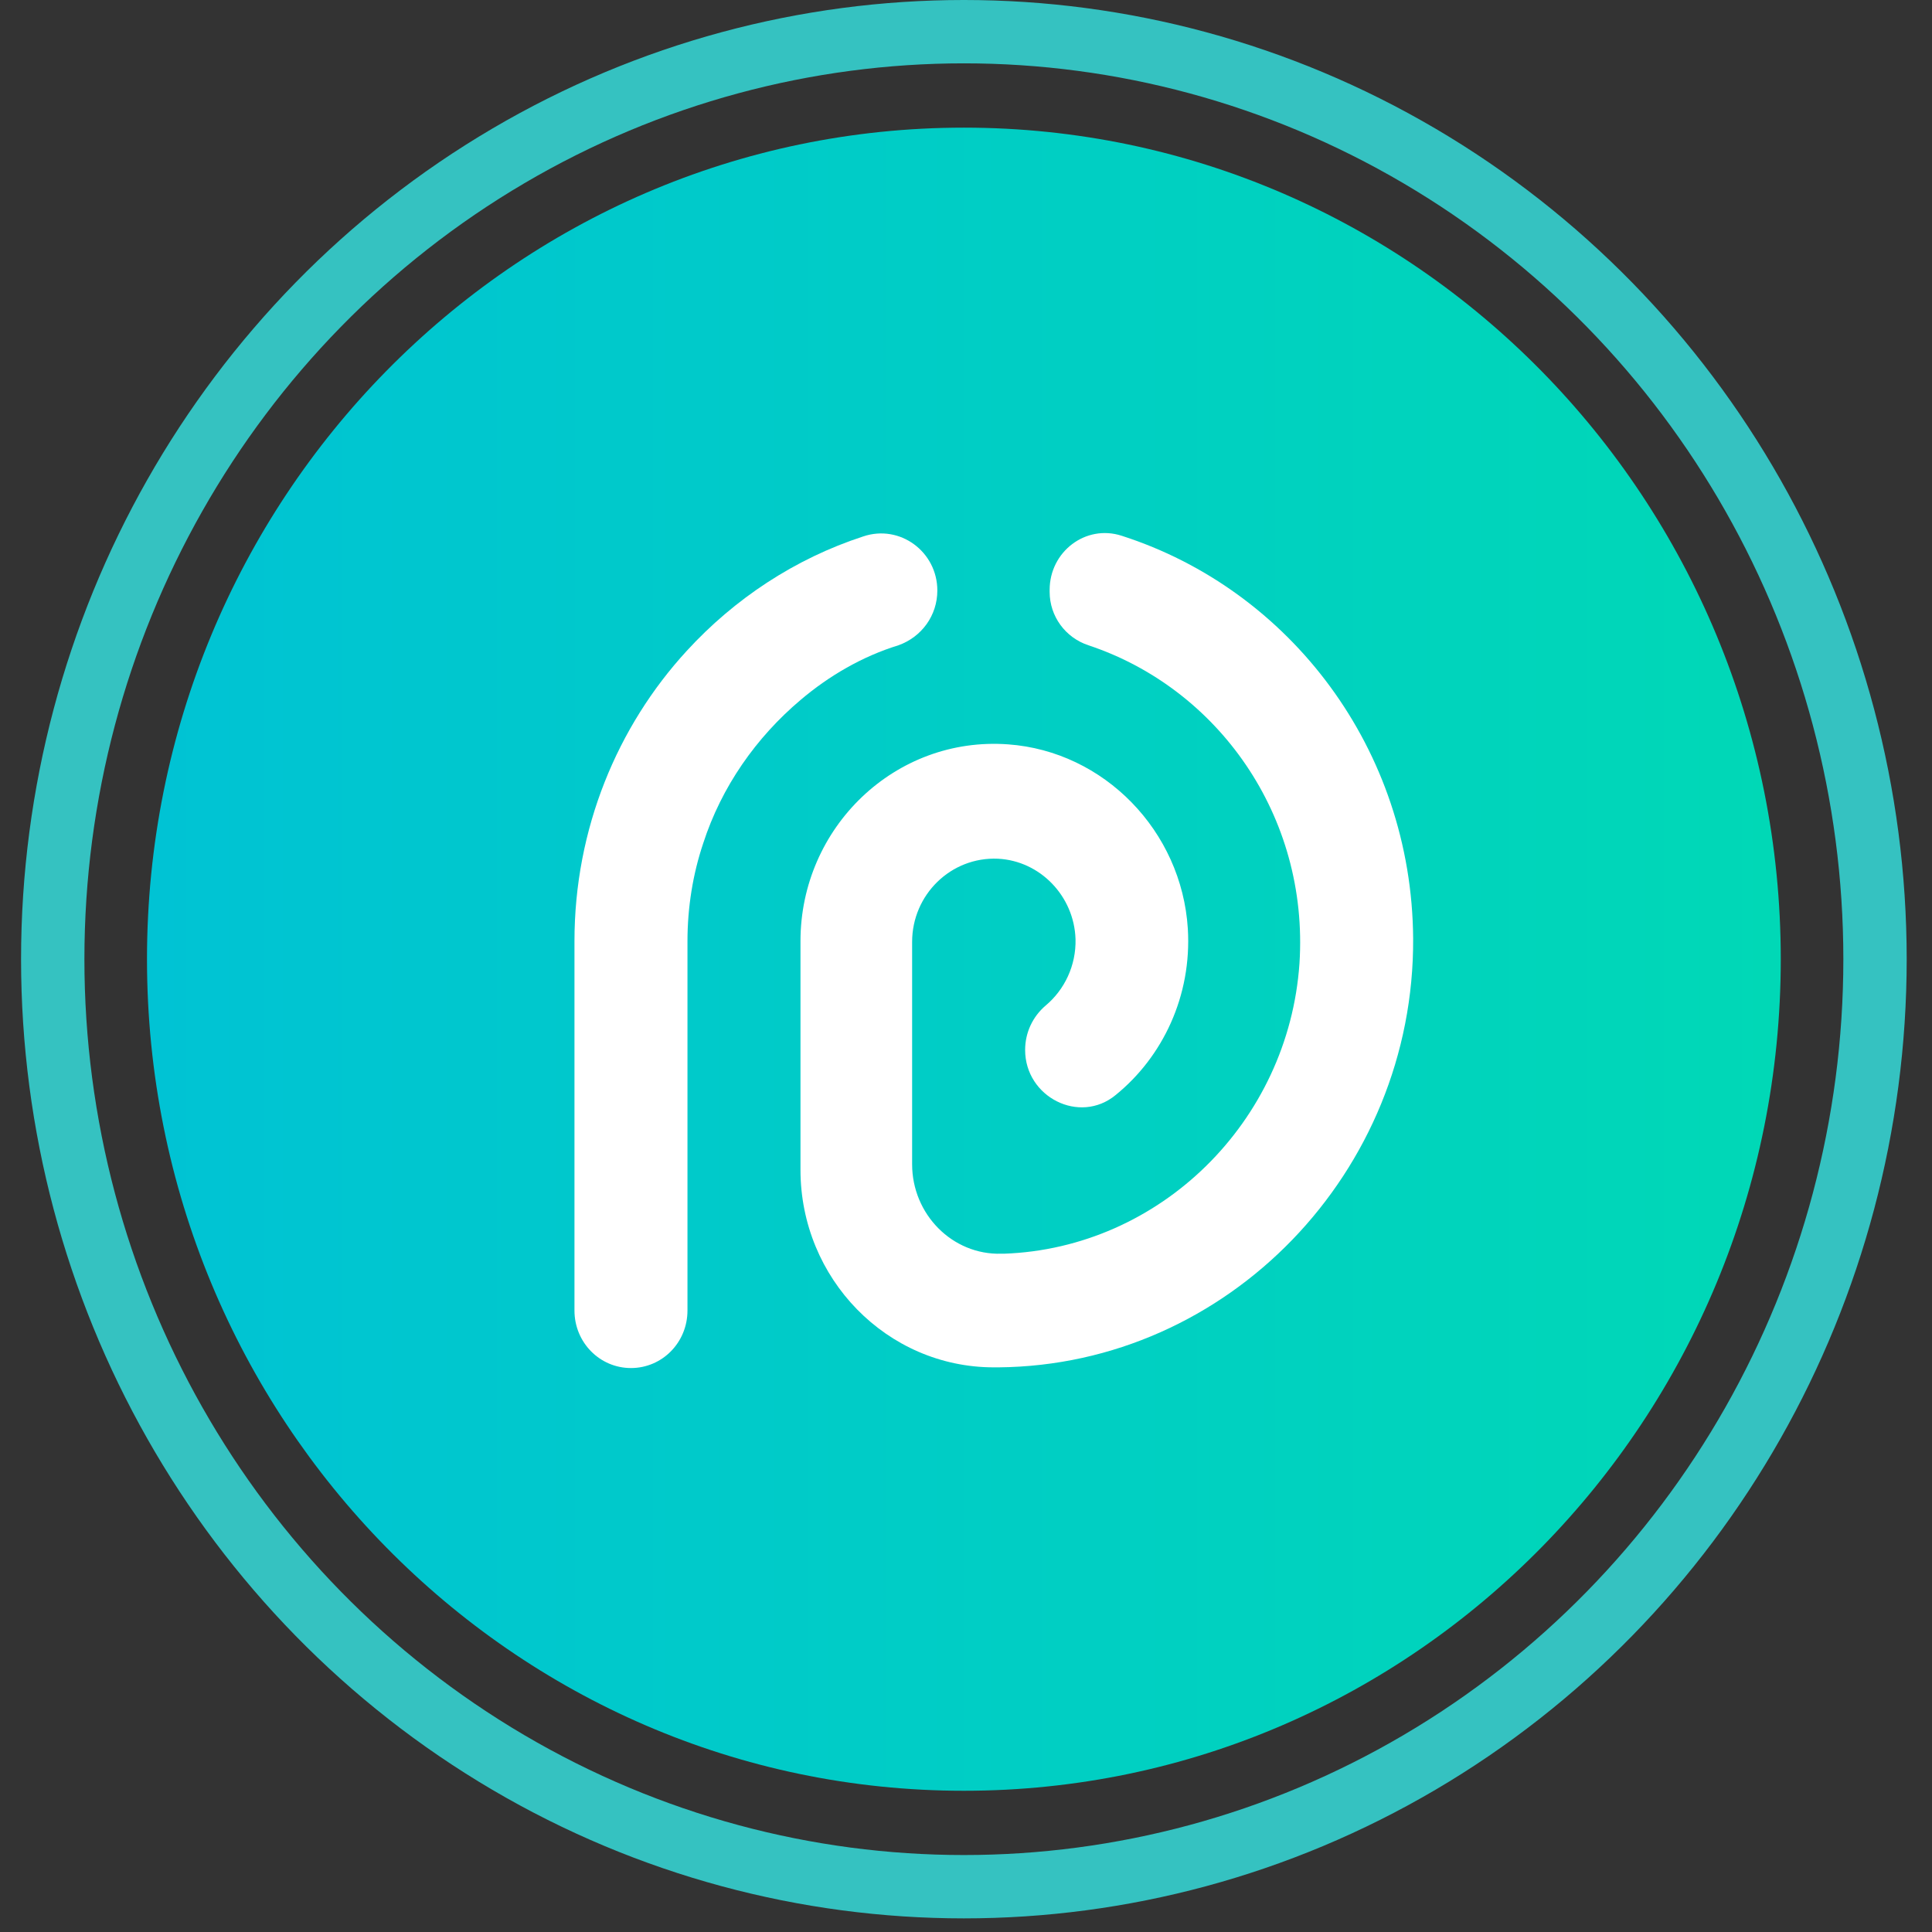 <svg width="61" height="61" viewBox="0 0 61 61" fill="none" xmlns="http://www.w3.org/2000/svg">
<rect x="0" y="0" width="61" height="61" fill="#333333" stroke="none"/>
<path d="M30.433 56.541C16.183 56.541 4.641 44.791 4.641 30.285C4.641 15.779 16.183 4.03 30.433 4.03C44.683 4.03 56.225 15.779 56.225 30.285C56.225 44.791 44.683 56.541 30.433 56.541Z" fill="url(#paint0_linear_161_206)"/>
<path d="M25.274 22.102C23.877 23.283 22.781 24.837 22.201 26.631C21.878 27.594 21.706 28.644 21.706 29.716V41.378C21.706 42.384 20.911 43.194 19.922 43.194C18.934 43.194 18.138 42.384 18.138 41.378V29.716C18.138 26.171 19.492 22.933 21.685 20.548C23.189 18.907 25.102 17.638 27.252 16.938C28.412 16.544 29.595 17.42 29.595 18.645C29.595 19.433 29.1 20.111 28.369 20.373C27.23 20.723 26.177 21.336 25.274 22.102Z" fill="white"/>
<path d="M44.618 29.629C44.661 37.002 38.772 43.106 31.529 43.172C31.486 43.172 31.422 43.172 31.378 43.172C28.004 43.172 25.274 40.371 25.274 36.936V29.804C25.274 29.782 25.274 29.738 25.274 29.716C25.274 26.128 28.262 23.24 31.83 23.502C34.861 23.721 37.311 26.237 37.504 29.322C37.633 31.445 36.709 33.37 35.226 34.573C34.087 35.514 32.367 34.639 32.367 33.151C32.367 32.604 32.604 32.101 33.012 31.751C33.614 31.248 33.979 30.482 33.958 29.651C33.915 28.294 32.84 27.178 31.508 27.113C30.024 27.047 28.799 28.25 28.799 29.738C28.799 29.76 28.799 29.804 28.799 29.826V36.761C28.799 38.337 30.067 39.628 31.615 39.584C31.636 39.584 31.679 39.584 31.701 39.584C36.623 39.409 40.685 35.427 41.029 30.416C41.33 25.756 38.45 21.73 34.366 20.374C33.635 20.133 33.141 19.455 33.141 18.689V18.623C33.141 17.42 34.28 16.545 35.419 16.917C40.728 18.623 44.575 23.655 44.618 29.629Z" fill="white"/>
<ellipse cx="30.433" cy="30.285" rx="28.768" ry="29.285" stroke="#35C2C1" stroke-width="2"/>
<defs>
<linearGradient id="paint0_linear_161_206" x1="4.641" y1="30.285" x2="56.225" y2="30.285" gradientUnits="userSpaceOnUse">
<stop stop-color="#00C3D4"/>
<stop offset="1" stop-color="#00D8B6"/>
</linearGradient>
</defs>
</svg>
